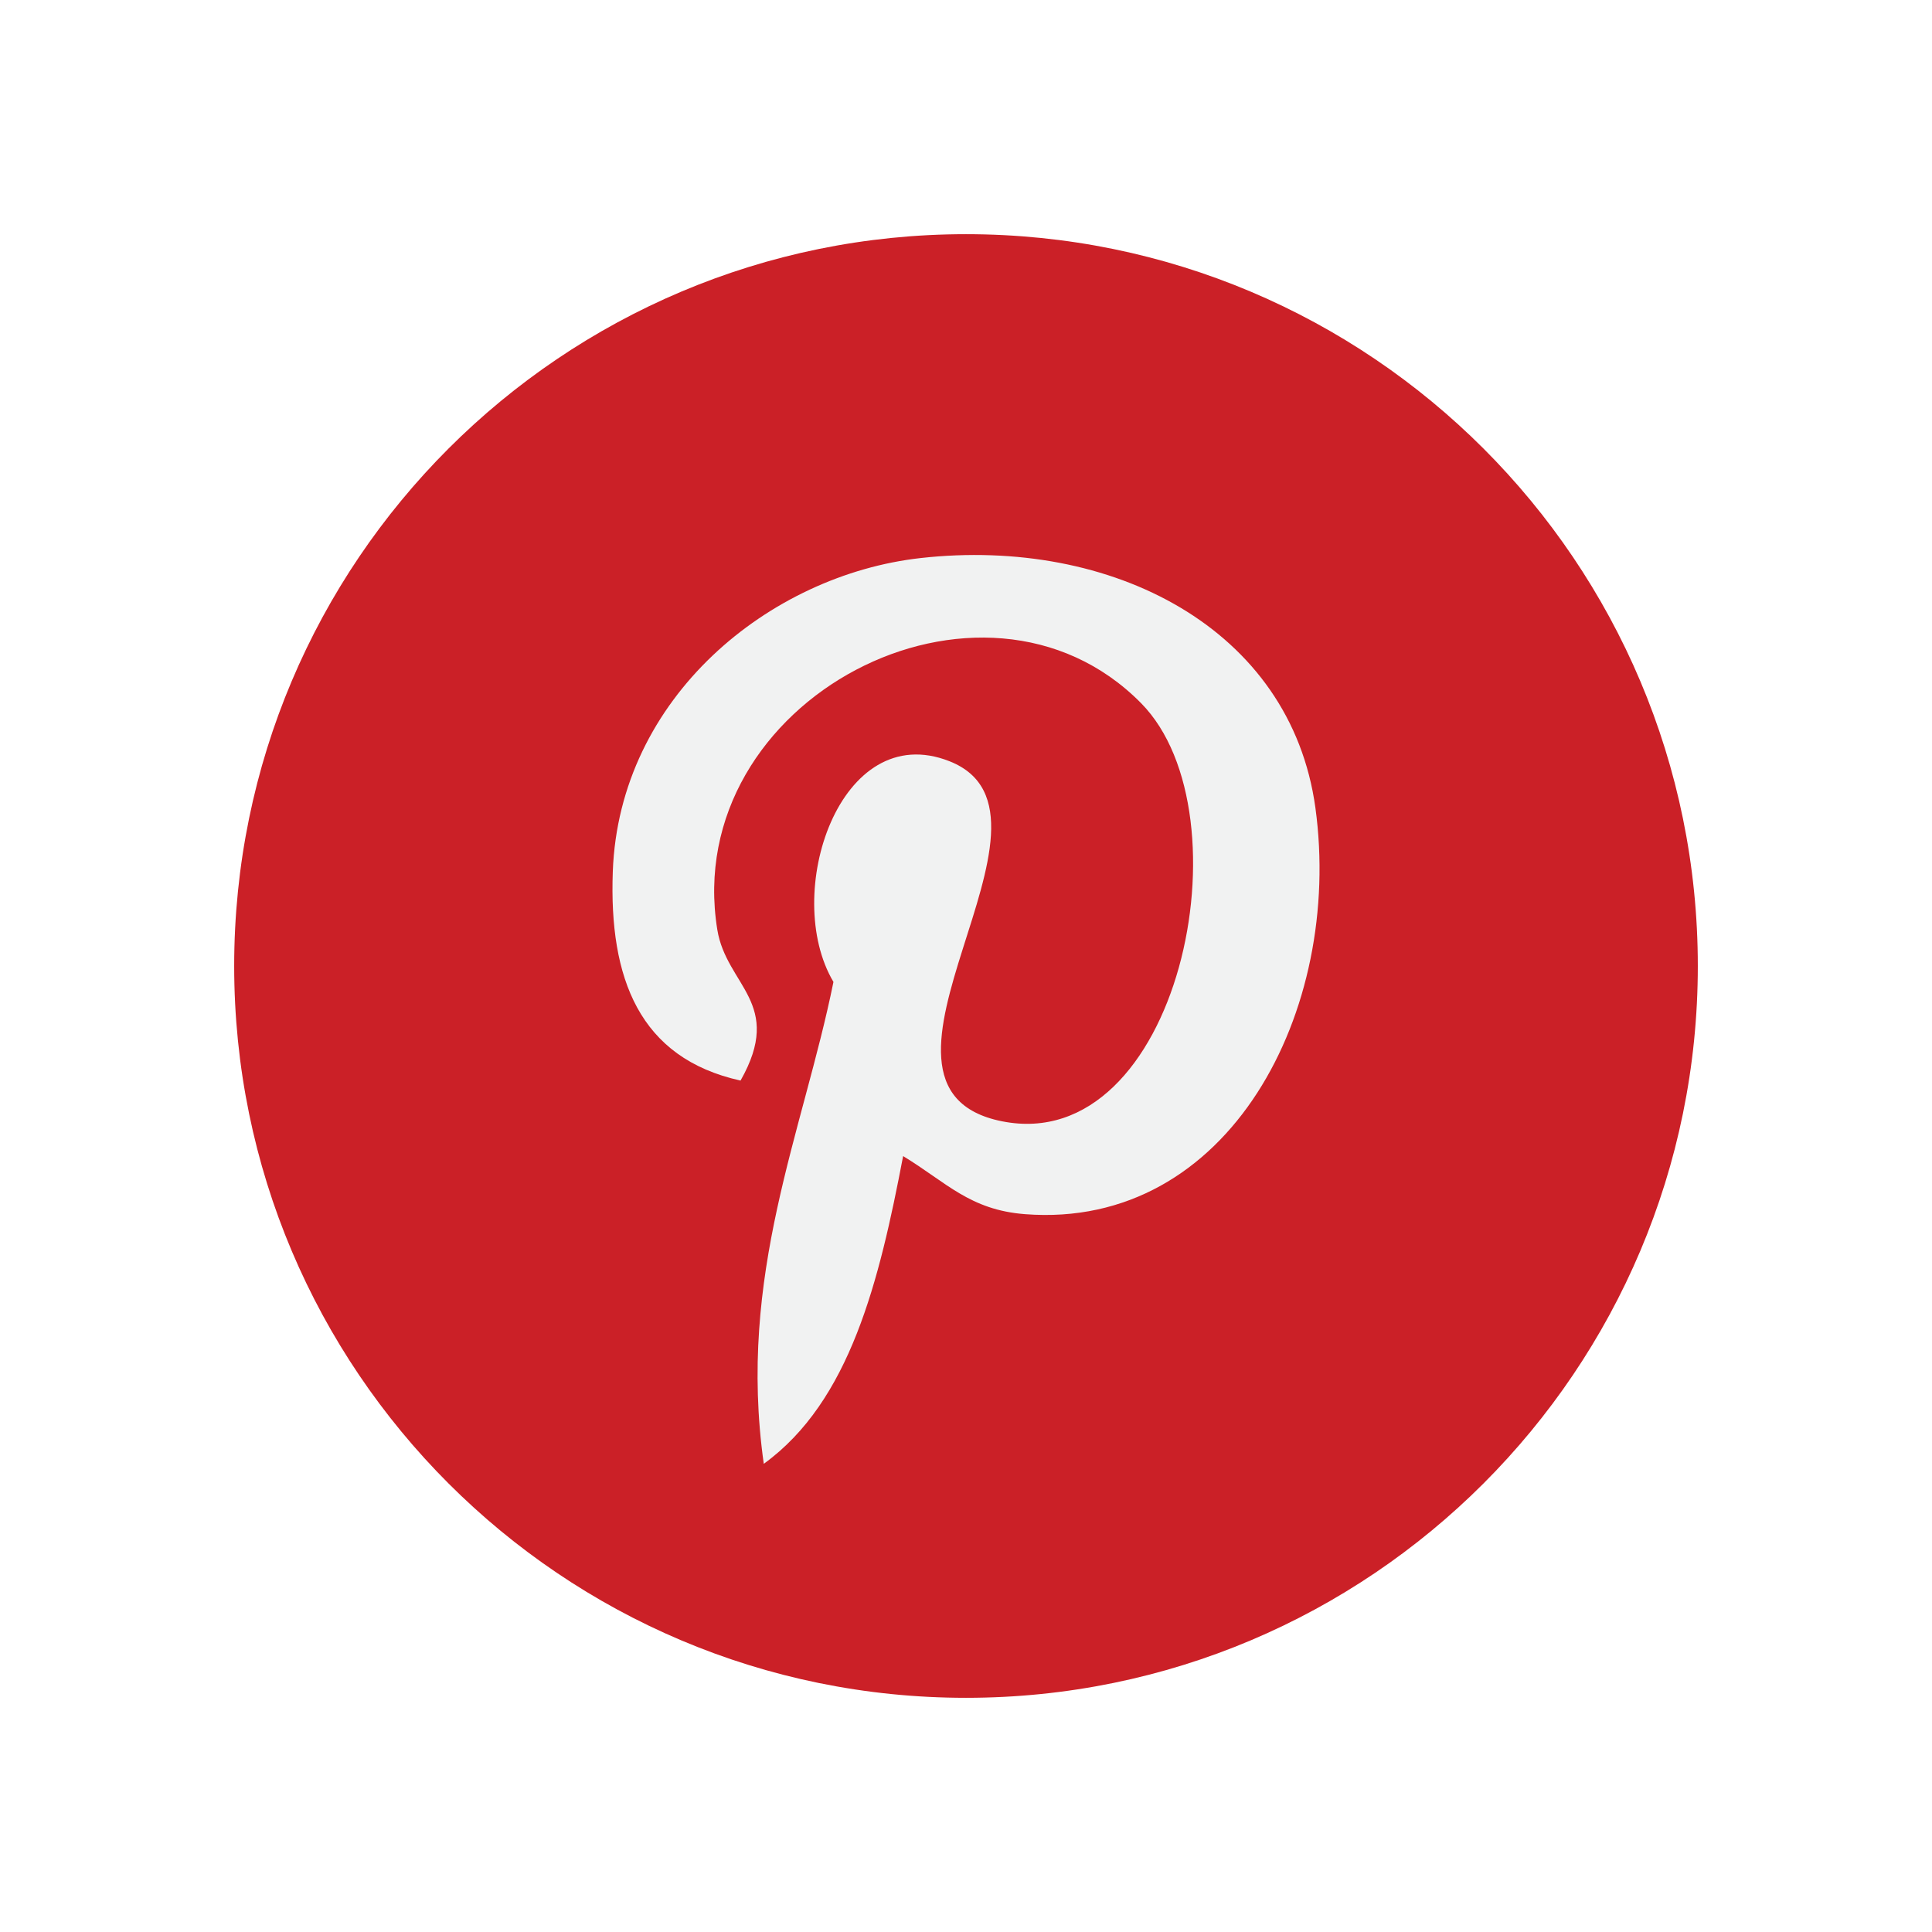 <svg width="33" height="33" viewBox="0 0 33 33" fill="none" xmlns="http://www.w3.org/2000/svg">
<g clip-path="url(#clip0_8_49)" filter="url(#filter0_d_8_49)">
<path d="M16.5 25C23.404 25 29 19.404 29 12.5C29 5.597 23.404 0 16.5 0C9.597 0 4 5.597 4 12.5C4 19.404 9.597 25 16.5 25Z" fill="#CB2027"/>
<path d="M17.509 16.739C16.564 16.666 16.167 16.197 15.426 15.747C15.018 17.884 14.521 19.933 13.046 21.003C12.591 17.773 13.714 15.347 14.236 12.772C13.347 11.274 14.343 8.261 16.219 9.003C18.528 9.916 14.22 14.571 17.112 15.152C20.132 15.759 21.364 9.913 19.492 8.012C16.786 5.266 11.617 7.949 12.252 11.879C12.407 12.84 13.4 13.132 12.649 14.457C10.918 14.074 10.401 12.708 10.467 10.888C10.575 7.907 13.145 5.821 15.724 5.532C18.985 5.167 22.045 6.729 22.468 9.797C22.943 13.259 20.996 17.008 17.509 16.739Z" fill="#F1F2F2"/>
</g>
<defs>
<filter id="filter0_d_8_49" x="0" y="0" width="33" height="33" filterUnits="userSpaceOnUse" color-interpolation-filters="sRGB">
<feFlood flood-opacity="0" result="BackgroundImageFix"/>
<feColorMatrix in="SourceAlpha" type="matrix" values="0 0 0 0 0 0 0 0 0 0 0 0 0 0 0 0 0 0 127 0" result="hardAlpha"/>
<feOffset dy="4"/>
<feGaussianBlur stdDeviation="2"/>
<feComposite in2="hardAlpha" operator="out"/>
<feColorMatrix type="matrix" values="0 0 0 0 0 0 0 0 0 0 0 0 0 0 0 0 0 0 0.25 0"/>
<feBlend mode="normal" in2="BackgroundImageFix" result="effect1_dropShadow_8_49"/>
<feBlend mode="normal" in="SourceGraphic" in2="effect1_dropShadow_8_49" result="shape"/>
</filter>
<clipPath id="clip0_8_49">
<rect width="25" height="25" fill="white" transform="translate(4)"/>
</clipPath>
</defs>
</svg>
